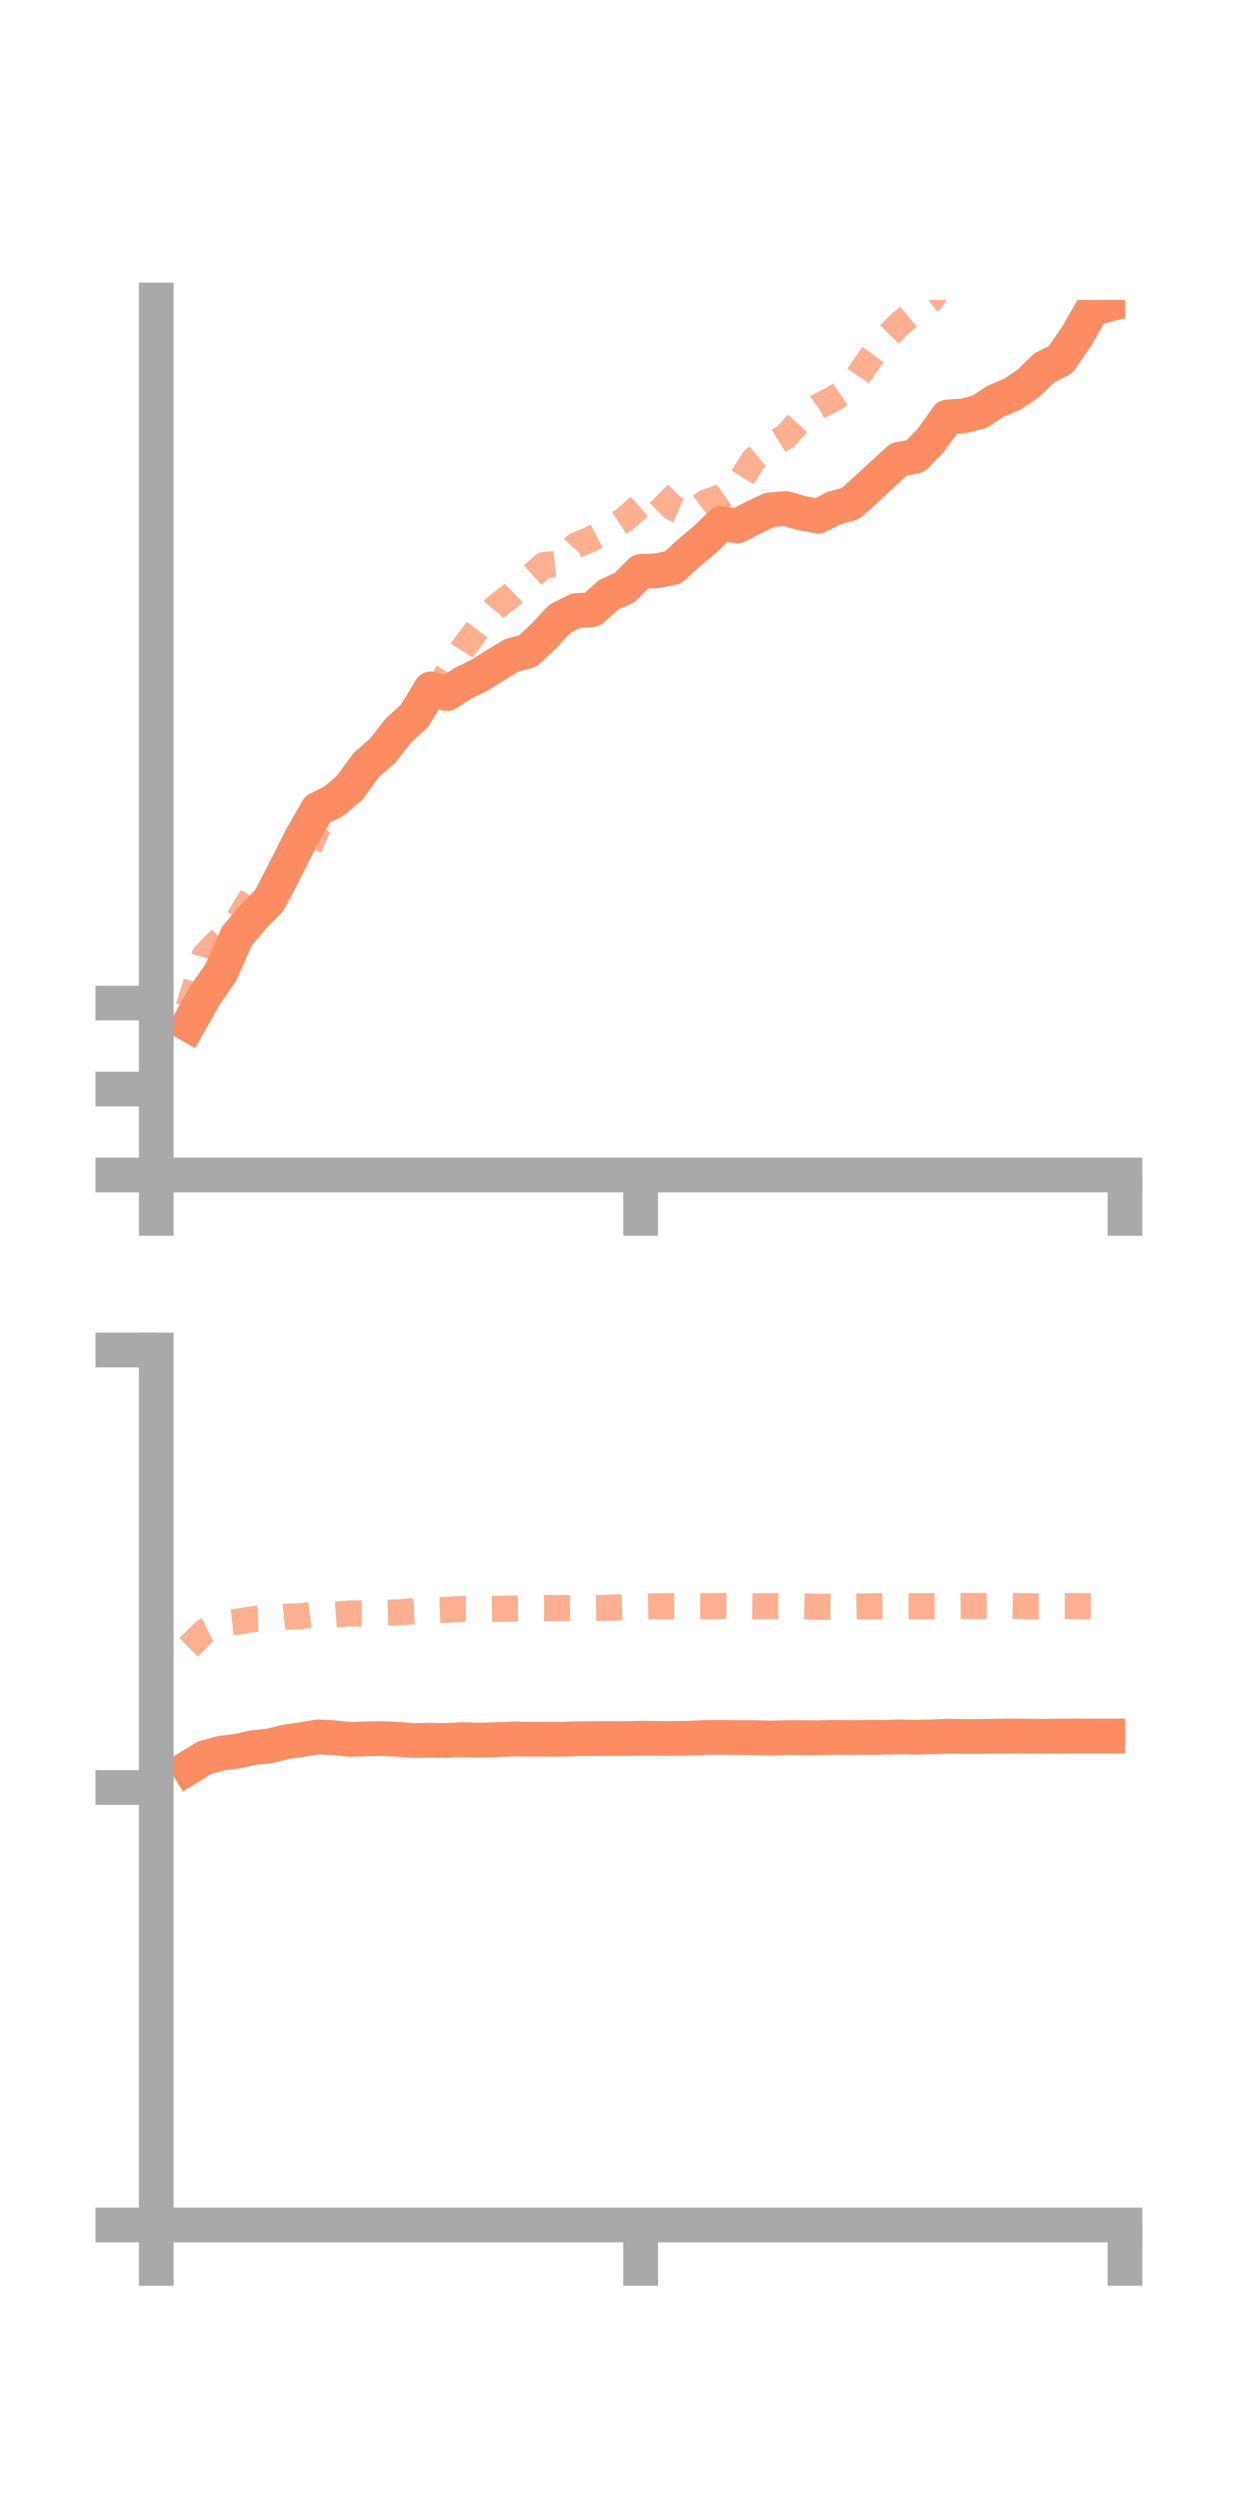 <?xml version="1.0" encoding="utf-8" standalone="no"?>
<!DOCTYPE svg PUBLIC "-//W3C//DTD SVG 1.1//EN"
  "http://www.w3.org/Graphics/SVG/1.1/DTD/svg11.dtd">
<!-- Created with matplotlib (https://matplotlib.org/) -->
<svg height="144pt" version="1.1" viewBox="0 0 72 144" width="72pt" xmlns="http://www.w3.org/2000/svg" xmlns:xlink="http://www.w3.org/1999/xlink">
 <defs>
  <style type="text/css">*{stroke-linecap:butt;stroke-linejoin:round;}</style>
 </defs>
 <g id="figure_1">
  <g id="patch_1">
   <path d="M 0 144 
L 72 144 
L 72 0 
L 0 0 
z
" style="fill:none;"/>
  </g>
  <g id="axes_1">
   <g id="patch_2">
    <path d="M 9 67.68 
L 64.8 67.68 
L 64.8 17.28 
L 9 17.28 
z
" style="fill:none;"/>
   </g>
   <g id="matplotlib.axis_1">
    <g id="xtick_1">
     <g id="line2d_1">
      <defs>
       <path d="M 0 0 
L 0 3.5 
" id="m00898e6a7a" style="stroke:#a9a9a9;stroke-width:2;"/>
      </defs>
      <g>
       <use style="fill:#a9a9a9;stroke:#a9a9a9;stroke-width:2;" x="9" xlink:href="#m00898e6a7a" y="67.68"/>
      </g>
     </g>
    </g>
    <g id="xtick_2">
     <g id="line2d_2">
      <g>
       <use style="fill:#a9a9a9;stroke:#a9a9a9;stroke-width:2;" x="36.9" xlink:href="#m00898e6a7a" y="67.68"/>
      </g>
     </g>
    </g>
    <g id="xtick_3">
     <g id="line2d_3">
      <g>
       <use style="fill:#a9a9a9;stroke:#a9a9a9;stroke-width:2;" x="64.8" xlink:href="#m00898e6a7a" y="67.68"/>
      </g>
     </g>
    </g>
   </g>
   <g id="matplotlib.axis_2">
    <g id="ytick_1">
     <g id="line2d_4">
      <defs>
       <path d="M 0 0 
L -3.5 0 
" id="ma5cceac441" style="stroke:#a9a9a9;stroke-width:2;"/>
      </defs>
      <g>
       <use style="fill:#a9a9a9;stroke:#a9a9a9;stroke-width:2;" x="9" xlink:href="#ma5cceac441" y="67.68"/>
      </g>
     </g>
    </g>
    <g id="ytick_2">
     <g id="line2d_5">
      <g>
       <use style="fill:#a9a9a9;stroke:#a9a9a9;stroke-width:2;" x="9" xlink:href="#ma5cceac441" y="62.728"/>
      </g>
     </g>
    </g>
    <g id="ytick_3">
     <g id="line2d_6">
      <g>
       <use style="fill:#a9a9a9;stroke:#a9a9a9;stroke-width:2;" x="9" xlink:href="#ma5cceac441" y="57.776"/>
      </g>
     </g>
    </g>
   </g>
   <g id="line2d_7">
    <path clip-path="url(#p5dba58b55b)" d="M 10.86 59.007 
L 11.79 57.349 
L 12.72 56.01 
L 13.65 53.905 
L 14.58 52.817 
L 15.51 51.862 
L 16.44 50.073 
L 17.37 48.22 
L 18.3 46.606 
L 19.23 46.151 
L 20.16 45.349 
L 21.09 44.067 
L 22.02 43.255 
L 22.95 42.066 
L 23.88 41.232 
L 24.81 39.68 
L 25.74 39.956 
L 26.67 39.351 
L 27.6 38.898 
L 28.53 38.314 
L 29.46 37.754 
L 30.39 37.504 
L 31.32 36.633 
L 32.25 35.635 
L 33.18 35.173 
L 34.11 35.111 
L 35.04 34.266 
L 35.97 33.846 
L 36.9 32.916 
L 37.83 32.873 
L 38.76 32.693 
L 39.69 31.835 
L 40.62 31.059 
L 41.55 30.152 
L 42.48 30.291 
L 43.41 29.799 
L 44.34 29.365 
L 45.27 29.29 
L 46.2 29.562 
L 47.13 29.727 
L 48.06 29.26 
L 48.99 29.004 
L 49.92 28.158 
L 50.85 27.298 
L 51.78 26.455 
L 52.71 26.287 
L 53.64 25.324 
L 54.57 24.018 
L 55.5 23.955 
L 56.43 23.715 
L 57.36 23.1 
L 58.29 22.715 
L 59.22 22.092 
L 60.15 21.182 
L 61.08 20.721 
L 62.01 19.373 
L 62.94 17.759 
L 63.87 17.528 
" style="fill:none;stroke:#fc8d62;stroke-linecap:square;stroke-width:2;"/>
   </g>
   <g id="line2d_8">
    <path clip-path="url(#p5dba58b55b)" d="M 10.86 58.025 
L 11.79 55.026 
L 12.72 54.074 
L 13.65 53.062 
L 14.58 51.556 
L 15.51 50.872 
L 16.44 50.166 
L 17.37 49.762 
L 18.3 47.692 
L 19.23 46.706 
L 20.16 44.774 
L 21.09 44.271 
L 22.02 43.289 
L 22.95 42.221 
L 23.88 40.717 
L 24.81 40.769 
L 25.74 38.815 
L 26.67 37.353 
L 27.6 36.113 
L 28.53 34.999 
L 29.46 34.278 
L 30.39 33.378 
L 31.32 32.549 
L 32.25 32.461 
L 33.18 31.408 
L 34.11 31.019 
L 35.04 30.535 
L 35.97 29.924 
L 36.9 29.108 
L 37.83 28.316 
L 38.76 29.251 
L 39.69 29.654 
L 40.62 28.957 
L 41.55 28.614 
L 42.48 27.957 
L 43.41 26.483 
L 44.34 25.707 
L 45.27 25.128 
L 46.2 24.082 
L 47.13 23.417 
L 48.06 22.942 
L 48.99 22.304 
L 49.92 20.933 
L 50.85 19.665 
L 51.78 18.701 
L 52.71 17.938 
L 53.64 17.267 
L 54.57 15.911 
L 55.5 15.036 
L 56.43 14.585 
L 57.36 13.735 
L 58.29 13.682 
L 59.22 12.944 
L 60.15 13.265 
L 61.08 12.332 
L 62.01 12.395 
L 62.94 11.492 
L 63.87 11.116 
" style="fill:none;stroke:#fc8d62;stroke-dasharray:1.5,1.5;stroke-dashoffset:0;stroke-opacity:0.7;stroke-width:1.5;"/>
   </g>
   <g id="patch_3">
    <path d="M 9 67.68 
L 9 17.28 
" style="fill:none;stroke:#a9a9a9;stroke-linecap:square;stroke-linejoin:miter;stroke-width:2;"/>
   </g>
   <g id="patch_4">
    <path d="M 64.8 67.68 
L 64.8 17.28 
" style="fill:none;"/>
   </g>
   <g id="patch_5">
    <path d="M 9 67.68 
L 64.8 67.68 
" style="fill:none;stroke:#a9a9a9;stroke-linecap:square;stroke-linejoin:miter;stroke-width:2;"/>
   </g>
   <g id="patch_6">
    <path d="M 9 17.28 
L 64.8 17.28 
" style="fill:none;"/>
   </g>
  </g>
  <g id="axes_2">
   <g id="patch_7">
    <path d="M 9 128.16 
L 64.8 128.16 
L 64.8 77.76 
L 9 77.76 
z
" style="fill:none;"/>
   </g>
   <g id="matplotlib.axis_3">
    <g id="xtick_4">
     <g id="line2d_9">
      <g>
       <use style="fill:#a9a9a9;stroke:#a9a9a9;stroke-width:2;" x="9" xlink:href="#m00898e6a7a" y="128.16"/>
      </g>
     </g>
    </g>
    <g id="xtick_5">
     <g id="line2d_10">
      <g>
       <use style="fill:#a9a9a9;stroke:#a9a9a9;stroke-width:2;" x="36.9" xlink:href="#m00898e6a7a" y="128.16"/>
      </g>
     </g>
    </g>
    <g id="xtick_6">
     <g id="line2d_11">
      <g>
       <use style="fill:#a9a9a9;stroke:#a9a9a9;stroke-width:2;" x="64.8" xlink:href="#m00898e6a7a" y="128.16"/>
      </g>
     </g>
    </g>
   </g>
   <g id="matplotlib.axis_4">
    <g id="ytick_4">
     <g id="line2d_12">
      <g>
       <use style="fill:#a9a9a9;stroke:#a9a9a9;stroke-width:2;" x="9" xlink:href="#ma5cceac441" y="128.16"/>
      </g>
     </g>
    </g>
    <g id="ytick_5">
     <g id="line2d_13">
      <g>
       <use style="fill:#a9a9a9;stroke:#a9a9a9;stroke-width:2;" x="9" xlink:href="#ma5cceac441" y="102.96"/>
      </g>
     </g>
    </g>
    <g id="ytick_6">
     <g id="line2d_14">
      <g>
       <use style="fill:#a9a9a9;stroke:#a9a9a9;stroke-width:2;" x="9" xlink:href="#ma5cceac441" y="77.76"/>
      </g>
     </g>
    </g>
   </g>
   <g id="line2d_15">
    <path clip-path="url(#p0f6cbd06f1)" d="M 10.86 101.812 
L 11.79 101.242 
L 12.72 100.986 
L 13.65 100.869 
L 14.58 100.662 
L 15.51 100.568 
L 16.44 100.334 
L 17.37 100.201 
L 18.3 100.046 
L 19.23 100.09 
L 20.16 100.188 
L 21.09 100.158 
L 22.02 100.14 
L 22.95 100.186 
L 23.88 100.258 
L 24.81 100.234 
L 25.74 100.249 
L 26.67 100.199 
L 27.6 100.23 
L 28.53 100.205 
L 29.46 100.166 
L 30.39 100.173 
L 31.32 100.178 
L 32.25 100.185 
L 33.18 100.153 
L 34.11 100.142 
L 35.04 100.137 
L 35.97 100.143 
L 36.9 100.118 
L 37.83 100.132 
L 38.76 100.135 
L 39.69 100.121 
L 40.62 100.078 
L 41.55 100.072 
L 42.48 100.082 
L 43.41 100.085 
L 44.34 100.109 
L 45.27 100.086 
L 46.2 100.083 
L 47.13 100.091 
L 48.06 100.071 
L 48.99 100.08 
L 49.92 100.072 
L 50.85 100.066 
L 51.78 100.041 
L 52.71 100.062 
L 53.64 100.042 
L 54.57 100.006 
L 55.5 100.018 
L 56.43 100.021 
L 57.36 100.003 
L 58.29 99.989 
L 59.22 100.001 
L 60.15 100.008 
L 61.08 99.992 
L 62.01 99.99 
L 62.94 99.991 
L 63.87 99.991 
" style="fill:none;stroke:#fc8d62;stroke-linecap:square;stroke-width:2;"/>
   </g>
   <g id="line2d_16">
    <path clip-path="url(#p0f6cbd06f1)" d="M 10.86 94.884 
L 11.79 93.963 
L 12.72 93.512 
L 13.65 93.414 
L 14.58 93.261 
L 15.51 93.227 
L 16.44 93.125 
L 17.37 93.086 
L 18.3 92.961 
L 19.23 93 
L 20.16 92.932 
L 21.09 92.941 
L 22.02 92.896 
L 22.95 92.869 
L 23.88 92.795 
L 24.81 92.759 
L 25.74 92.725 
L 26.67 92.673 
L 27.6 92.687 
L 28.53 92.671 
L 29.46 92.654 
L 30.39 92.651 
L 31.32 92.619 
L 32.25 92.621 
L 33.18 92.631 
L 34.11 92.626 
L 35.04 92.605 
L 35.97 92.574 
L 36.9 92.54 
L 37.83 92.522 
L 38.76 92.51 
L 39.69 92.517 
L 40.62 92.513 
L 41.55 92.502 
L 42.48 92.508 
L 43.41 92.517 
L 44.34 92.508 
L 45.27 92.515 
L 46.2 92.518 
L 47.13 92.546 
L 48.06 92.554 
L 48.99 92.544 
L 49.92 92.524 
L 50.85 92.512 
L 51.78 92.519 
L 52.71 92.514 
L 53.64 92.515 
L 54.57 92.512 
L 55.5 92.502 
L 56.43 92.499 
L 57.36 92.497 
L 58.29 92.495 
L 59.22 92.519 
L 60.15 92.519 
L 61.08 92.509 
L 62.01 92.508 
L 62.94 92.517 
L 63.87 92.508 
" style="fill:none;stroke:#fc8d62;stroke-dasharray:1.5,1.5;stroke-dashoffset:0;stroke-opacity:0.7;stroke-width:1.5;"/>
   </g>
   <g id="patch_8">
    <path d="M 9 128.16 
L 9 77.76 
" style="fill:none;stroke:#a9a9a9;stroke-linecap:square;stroke-linejoin:miter;stroke-width:2;"/>
   </g>
   <g id="patch_9">
    <path d="M 64.8 128.16 
L 64.8 77.76 
" style="fill:none;"/>
   </g>
   <g id="patch_10">
    <path d="M 9 128.16 
L 64.8 128.16 
" style="fill:none;stroke:#a9a9a9;stroke-linecap:square;stroke-linejoin:miter;stroke-width:2;"/>
   </g>
   <g id="patch_11">
    <path d="M 9 77.76 
L 64.8 77.76 
" style="fill:none;"/>
   </g>
  </g>
 </g>
 <defs>
  <clipPath id="p5dba58b55b">
   <rect height="50.4" width="55.8" x="9" y="17.28"/>
  </clipPath>
  <clipPath id="p0f6cbd06f1">
   <rect height="50.4" width="55.8" x="9" y="77.76"/>
  </clipPath>
 </defs>
</svg>
